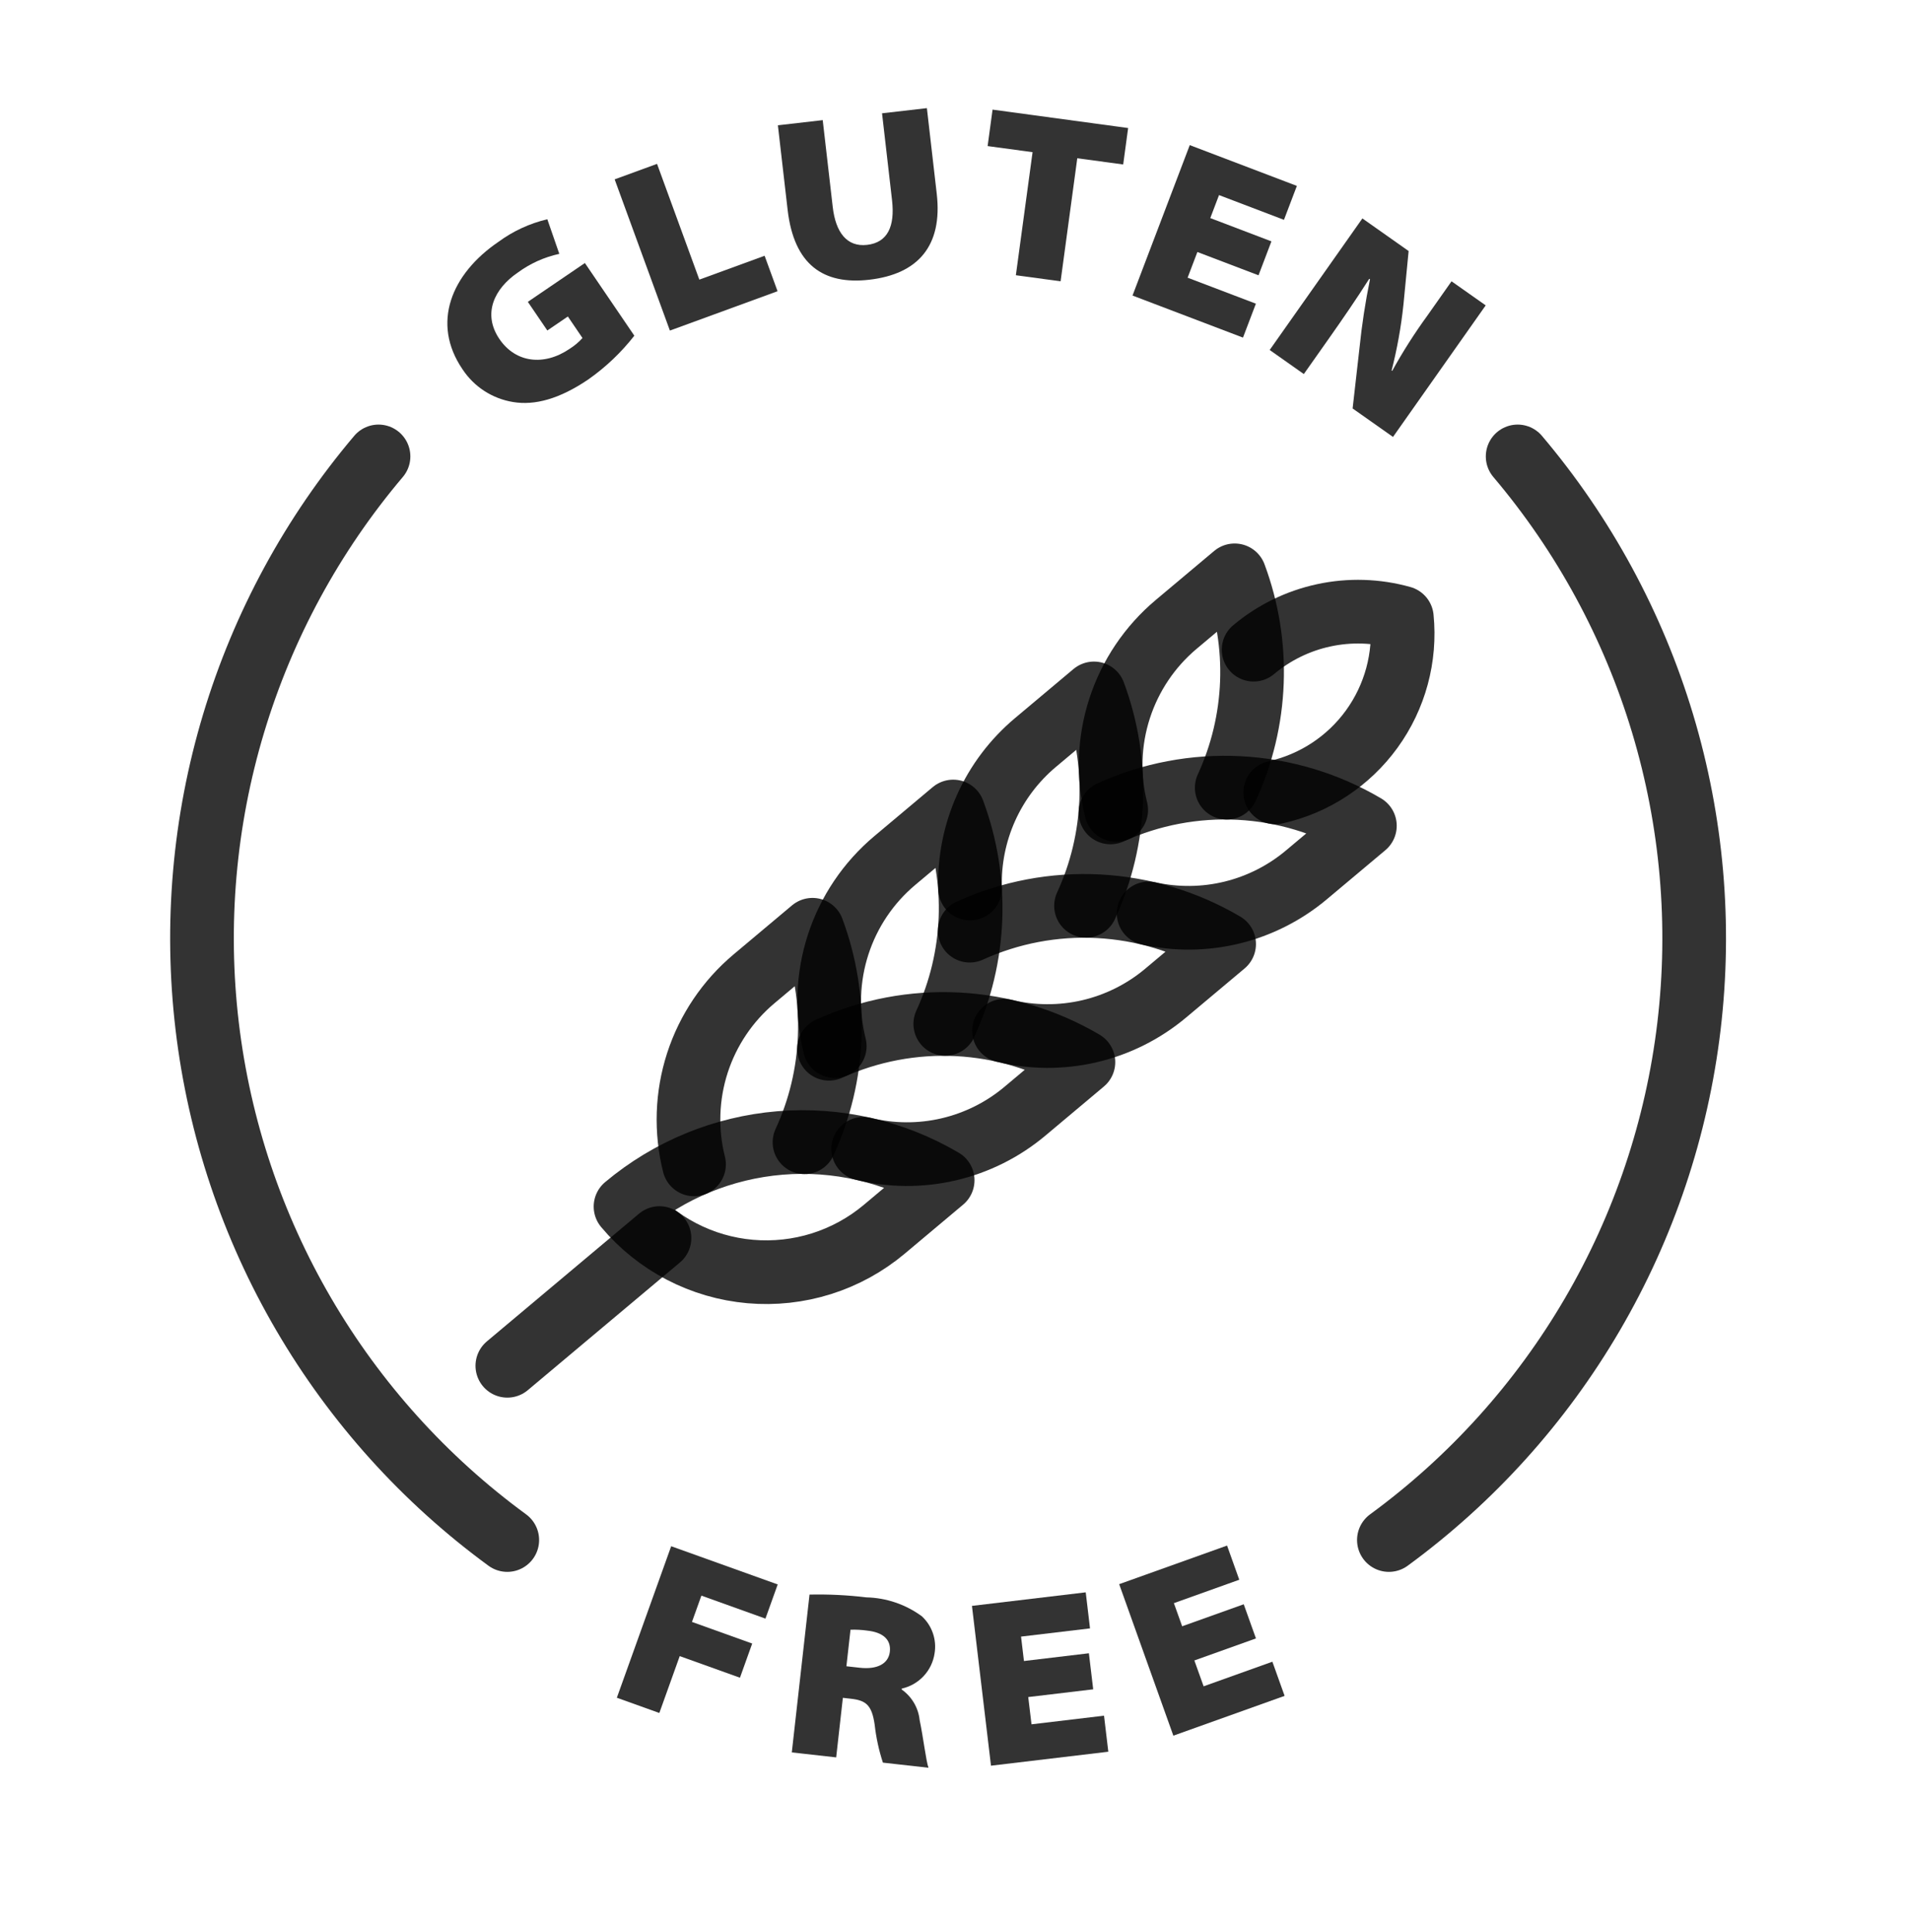 <svg width="90" height="91" viewBox="0 0 90 91" fill="none" xmlns="http://www.w3.org/2000/svg">
<path d="M31.626 72.836L36.646 74.636L36.068 76.246L33.05 75.163L32.606 76.402L35.444 77.42L34.867 79.03L32.029 78.012L31.068 80.691L29.066 79.973L31.626 72.836Z" fill="black" fill-opacity="0.8"/>
<path d="M38.145 75.114C39.041 75.094 39.936 75.138 40.825 75.245C41.768 75.267 42.682 75.579 43.442 76.139C43.677 76.358 43.855 76.631 43.959 76.935C44.063 77.239 44.09 77.564 44.038 77.881C43.979 78.282 43.8 78.655 43.524 78.951C43.248 79.248 42.889 79.454 42.493 79.542L42.489 79.587C42.725 79.752 42.922 79.967 43.068 80.216C43.214 80.464 43.305 80.742 43.334 81.028C43.504 81.829 43.637 82.965 43.75 83.271L41.603 83.03C41.413 82.45 41.283 81.851 41.215 81.243C41.082 80.312 40.801 80.099 40.096 80.02L39.716 79.977L39.401 82.783L37.31 82.548L38.145 75.114ZM39.883 78.49L40.509 78.56C41.336 78.653 41.866 78.373 41.93 77.803C41.994 77.233 41.602 76.895 40.887 76.814C40.618 76.775 40.347 76.76 40.076 76.769L39.883 78.49Z" fill="black" fill-opacity="0.8"/>
<path d="M51.512 79.576L48.451 79.941L48.605 81.225L52.022 80.818L52.224 82.516L46.696 83.174L45.799 75.646L51.16 75.008L51.362 76.706L48.112 77.093L48.249 78.243L51.309 77.878L51.512 79.576Z" fill="black" fill-opacity="0.8"/>
<path d="M59.181 77.179L56.279 78.217L56.715 79.435L59.955 78.276L60.531 79.885L55.289 81.76L52.736 74.623L57.82 72.805L58.395 74.415L55.314 75.517L55.704 76.607L58.605 75.57L59.181 77.179Z" fill="black" fill-opacity="0.8"/>
<path d="M29.89 15.813C29.276 16.599 28.549 17.29 27.734 17.865C26.357 18.802 25.19 19.106 24.177 18.938C23.694 18.86 23.232 18.682 22.821 18.416C22.41 18.149 22.06 17.8 21.791 17.391C20.316 15.224 21.258 12.909 23.491 11.389C24.178 10.885 24.96 10.524 25.79 10.328L26.355 11.958C25.647 12.112 24.98 12.412 24.397 12.841C23.3 13.588 22.718 14.773 23.535 15.973C24.294 17.089 25.631 17.255 26.841 16.432C27.065 16.291 27.269 16.12 27.447 15.923L26.758 14.909L25.79 15.568L24.872 14.219L27.56 12.39L29.89 15.813Z" fill="black" fill-opacity="0.8"/>
<path d="M28.963 8.449L30.96 7.719L32.953 13.172L36.029 12.048L36.639 13.718L31.566 15.572L28.963 8.449Z" fill="black" fill-opacity="0.8"/>
<path d="M38.767 5.659L39.239 9.751C39.375 10.936 39.899 11.646 40.86 11.535C41.821 11.424 42.176 10.67 42.033 9.429L41.562 5.337L43.675 5.094L44.14 9.13C44.423 11.589 43.25 12.914 40.959 13.177C38.801 13.426 37.412 12.476 37.113 9.882L36.654 5.902L38.767 5.659Z" fill="black" fill-opacity="0.8"/>
<path d="M48.655 7.168L46.537 6.881L46.77 5.164L53.158 6.031L52.925 7.748L50.762 7.454L49.976 13.251L47.868 12.965L48.655 7.168Z" fill="black" fill-opacity="0.8"/>
<path d="M59.302 12.968L56.421 11.871L55.961 13.081L59.178 14.305L58.57 15.903L53.365 13.922L56.062 6.836L61.109 8.757L60.501 10.355L57.441 9.19L57.029 10.273L59.91 11.37L59.302 12.968Z" fill="black" fill-opacity="0.8"/>
<path d="M59.828 16.486L64.196 10.289L66.375 11.825L66.132 14.337C66.022 15.388 65.835 16.429 65.573 17.453L65.601 17.472C66.098 16.57 66.651 15.701 67.257 14.869L68.397 13.251L70.007 14.385L65.639 20.582L63.736 19.241L64.059 16.399C64.17 15.311 64.335 14.229 64.555 13.157L64.519 13.132C63.903 14.102 63.278 15.009 62.617 15.947L61.437 17.62L59.828 16.486Z" fill="black" fill-opacity="0.8"/>
<path d="M65.445 72.544C69.337 69.697 72.601 66.078 75.034 61.914C77.467 57.751 79.016 53.13 79.585 48.342C80.154 43.553 79.731 38.699 78.342 34.081C76.953 29.463 74.628 25.18 71.512 21.5" stroke="black" stroke-opacity="0.8" stroke-width="3" stroke-linecap="round" stroke-linejoin="round"/>
<path d="M17.836 21.5C14.72 25.18 12.395 29.463 11.006 34.081C9.617 38.699 9.194 43.553 9.763 48.342C10.332 53.13 11.881 57.751 14.314 61.914C16.747 66.078 20.011 69.697 23.903 72.544" stroke="black" stroke-opacity="0.8" stroke-width="3" stroke-linecap="round" stroke-linejoin="round"/>
<path d="M23.906 64.336L31.075 58.32" stroke="black" stroke-opacity="0.8" stroke-width="3" stroke-linecap="round" stroke-linejoin="round"/>
<path d="M60.089 37.327C61.918 36.923 63.536 35.862 64.636 34.345C65.736 32.828 66.241 30.961 66.056 29.097C64.857 28.761 63.594 28.722 62.377 28.985C61.159 29.247 60.024 29.803 59.07 30.604" stroke="black" stroke-opacity="0.8" stroke-width="3" stroke-linecap="round" stroke-linejoin="round"/>
<path d="M52.596 38.153C52.199 36.577 52.254 34.92 52.755 33.374C53.256 31.827 54.182 30.453 55.428 29.408L58.176 27.102L58.178 27.102C58.778 28.711 59.054 30.424 58.99 32.141C58.926 33.858 58.523 35.545 57.804 37.105" stroke="black" stroke-opacity="0.8" stroke-width="3" stroke-linecap="round" stroke-linejoin="round"/>
<path d="M54.124 43.026C55.42 43.315 56.766 43.301 58.057 42.986C59.348 42.67 60.548 42.061 61.565 41.206L64.313 38.901L64.314 38.899C62.513 37.839 60.484 37.229 58.397 37.12C56.31 37.01 54.228 37.404 52.326 38.27" stroke="black" stroke-opacity="0.8" stroke-width="3" stroke-linecap="round" stroke-linejoin="round"/>
<path d="M45.709 41.855C45.67 40.548 45.927 39.25 46.462 38.058C46.997 36.865 47.796 35.81 48.798 34.971L51.546 32.665L51.548 32.664C52.148 34.274 52.424 35.986 52.36 37.703C52.296 39.42 51.893 41.108 51.174 42.668" stroke="black" stroke-opacity="0.8" stroke-width="3" stroke-linecap="round" stroke-linejoin="round"/>
<path d="M47.311 48.555C48.632 48.879 50.01 48.886 51.334 48.578C52.659 48.269 53.891 47.652 54.932 46.777L57.681 44.471L57.681 44.469C55.88 43.41 53.851 42.799 51.764 42.69C49.678 42.58 47.595 42.975 45.693 43.84" stroke="black" stroke-opacity="0.8" stroke-width="3" stroke-linecap="round" stroke-linejoin="round"/>
<path d="M39.334 49.279C38.937 47.702 38.992 46.046 39.493 44.499C39.994 42.952 40.92 41.578 42.166 40.533L44.914 38.227L44.916 38.227C45.517 39.836 45.793 41.549 45.729 43.266C45.664 44.983 45.261 46.67 44.542 48.231" stroke="black" stroke-opacity="0.8" stroke-width="3" stroke-linecap="round" stroke-linejoin="round"/>
<path d="M40.674 54.116C41.996 54.441 43.375 54.45 44.701 54.141C46.026 53.832 47.26 53.215 48.302 52.339L51.05 50.033L51.051 50.032C49.25 48.972 47.22 48.362 45.134 48.252C43.047 48.143 40.965 48.537 39.062 49.403" stroke="black" stroke-opacity="0.8" stroke-width="3" stroke-linecap="round" stroke-linejoin="round"/>
<path d="M32.703 54.849C32.306 53.272 32.362 51.616 32.862 50.069C33.363 48.523 34.29 47.148 35.535 46.104L38.283 43.798L38.285 43.797C38.886 45.408 39.162 47.122 39.097 48.84C39.033 50.558 38.629 52.247 37.908 53.808" stroke="black" stroke-opacity="0.8" stroke-width="3" stroke-linecap="round" stroke-linejoin="round"/>
<path d="M29.475 56.836C30.205 57.707 31.1 58.425 32.109 58.95C33.117 59.475 34.219 59.796 35.351 59.895C36.484 59.994 37.625 59.869 38.709 59.528C39.793 59.186 40.799 58.634 41.67 57.903L44.418 55.597L44.419 55.595C42.106 54.232 39.426 53.619 36.75 53.841C34.074 54.064 31.532 55.11 29.475 56.836Z" stroke="black" stroke-opacity="0.8" stroke-width="3" stroke-linecap="round" stroke-linejoin="round"/>
</svg>
